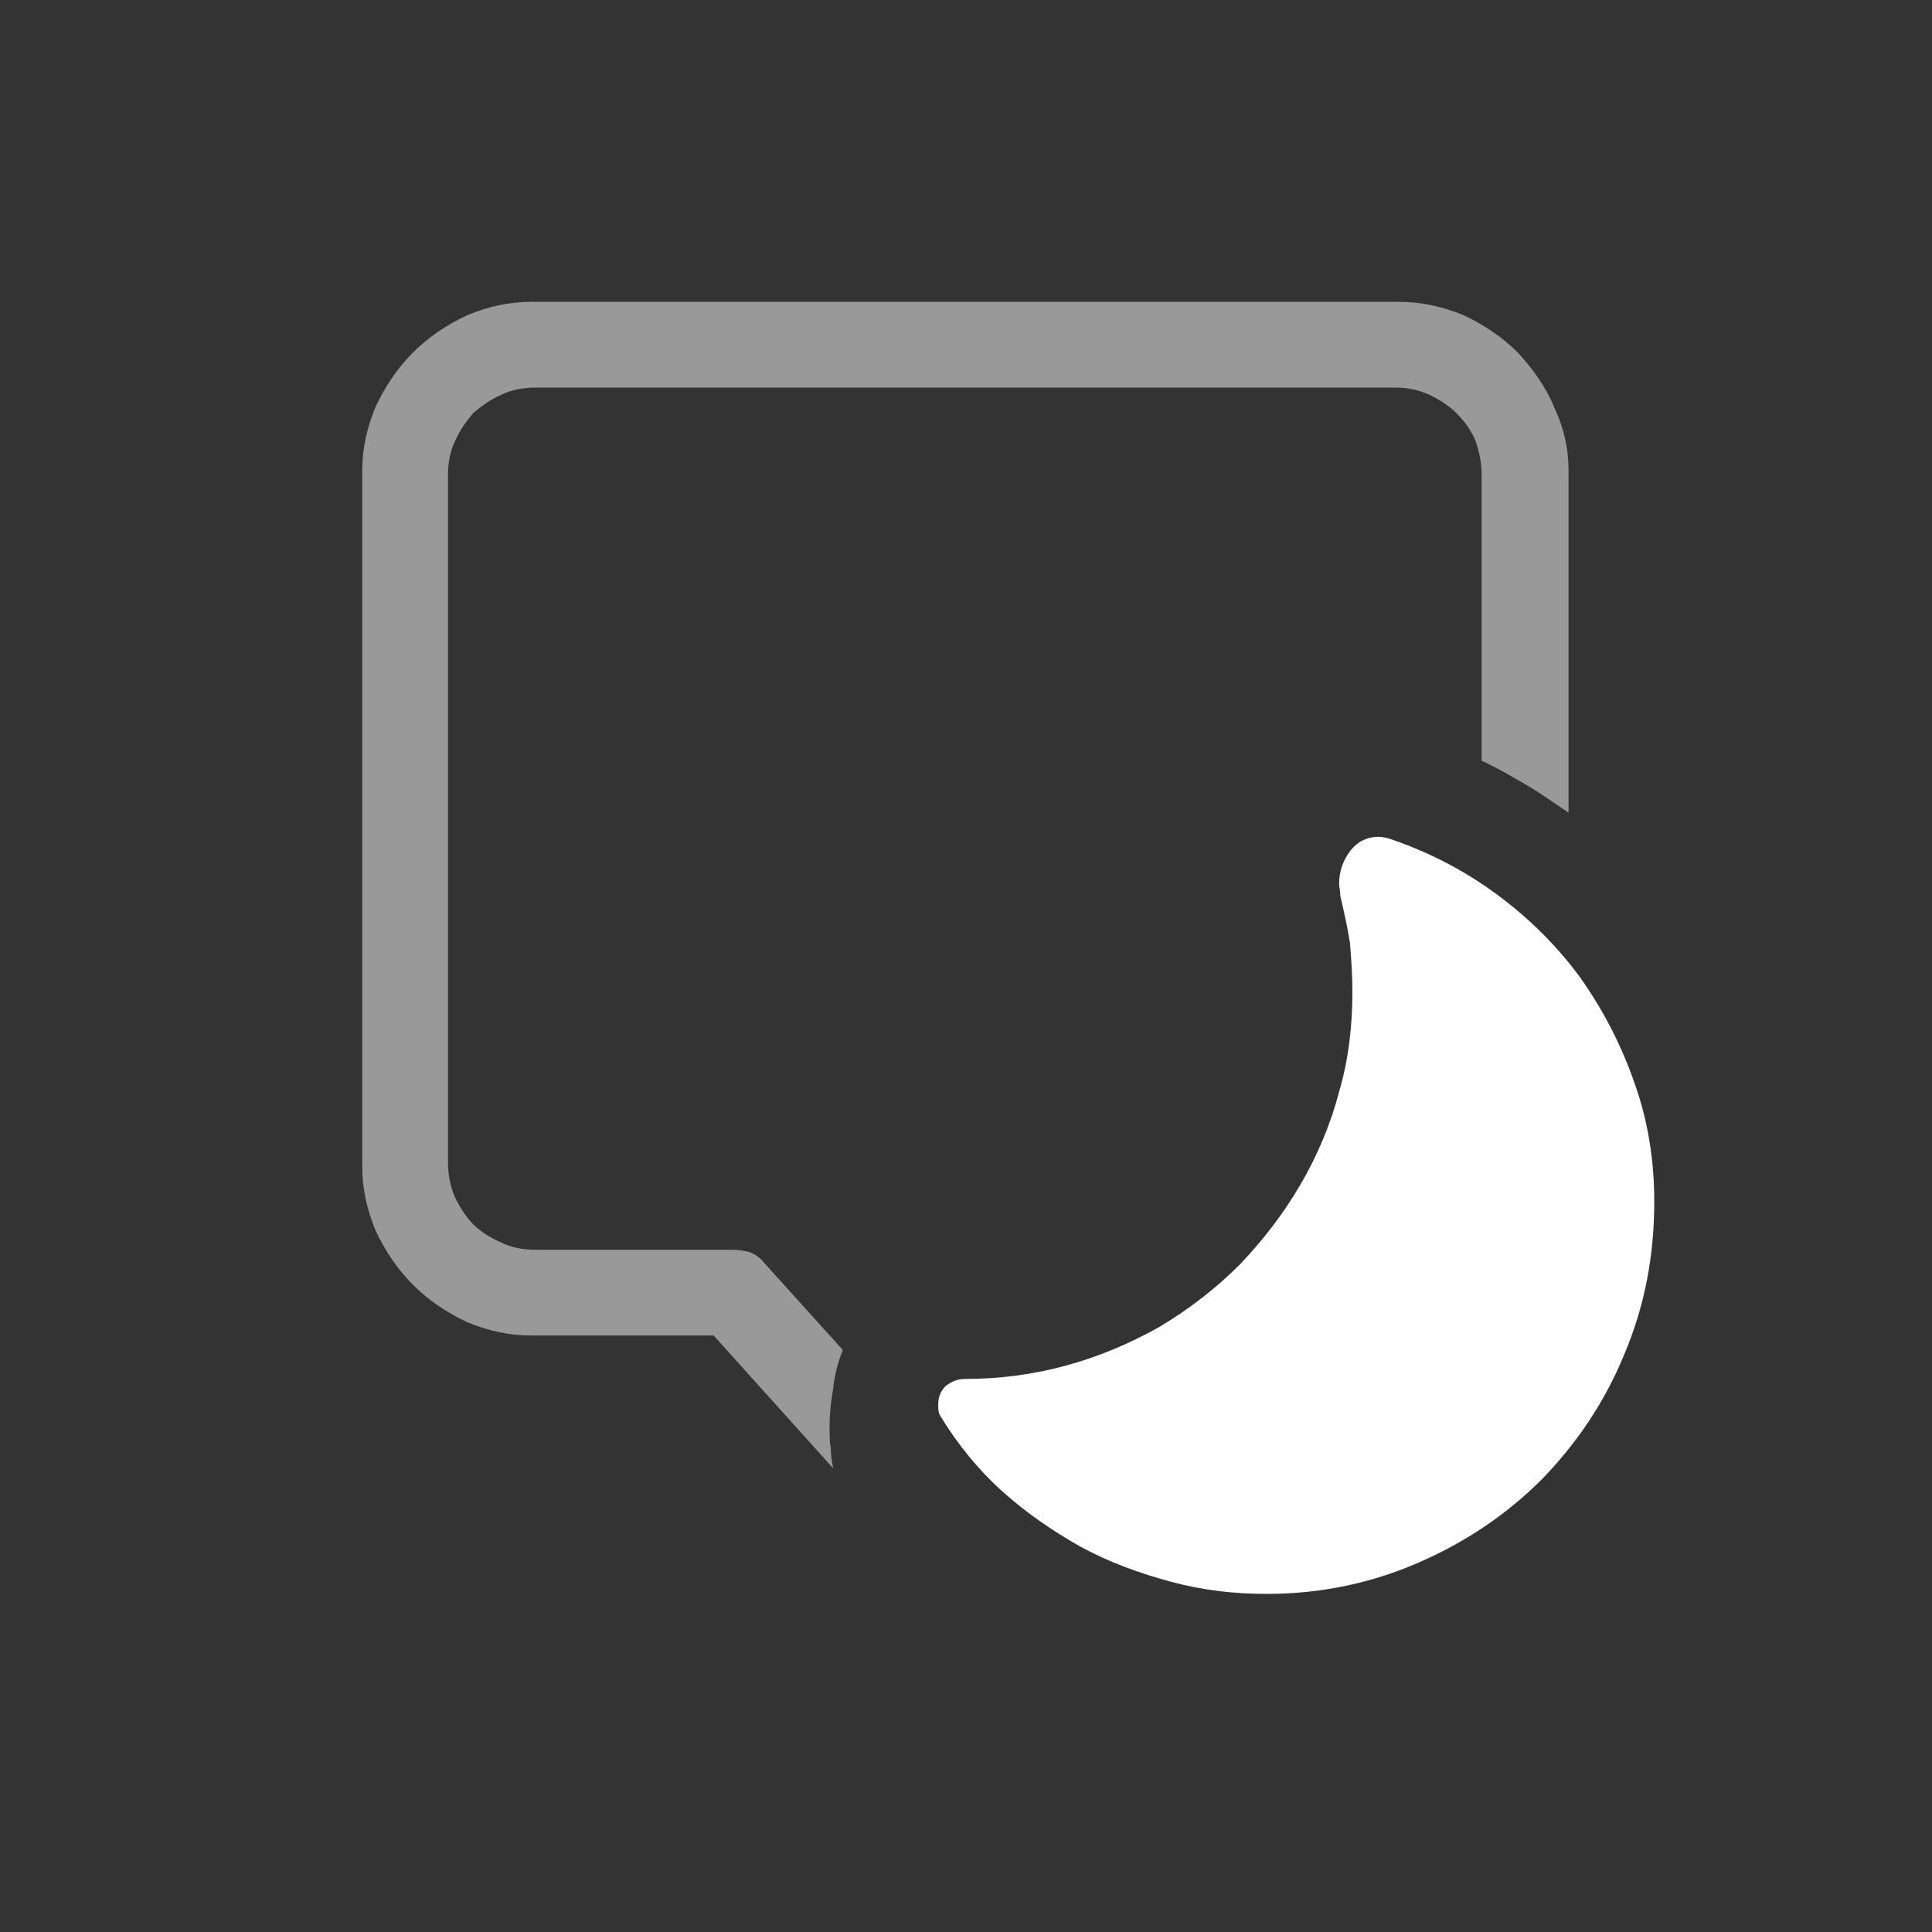 <?xml version="1.0" encoding="utf-8"?>
<svg xmlns="http://www.w3.org/2000/svg" width="22px" height="22px" viewBox="0 0 16 16">
  <rect x="0" y="0" width="16" height="16" fill="#333333" stroke="none"/>
  <path d="M 5.91 11.06 L 4.4 11.06 C 4.21 11.06 4.04 11.02 3.87 10.95 C 3.7 10.87 3.55 10.77 3.42 10.64 C 3.29 10.51 3.19 10.36 3.11 10.19 C 3.04 10.02 3 9.85 3 9.66 L 3 3.9 C 3 3.71 3.04 3.54 3.11 3.37 C 3.19 3.2 3.29 3.05 3.42 2.92 C 3.55 2.79 3.7 2.69 3.87 2.61 C 4.04 2.54 4.21 2.5 4.4 2.5 L 11.59 2.5 C 11.77 2.5 11.95 2.54 12.12 2.61 C 12.29 2.69 12.44 2.79 12.57 2.92 C 12.69 3.05 12.8 3.2 12.87 3.37 C 12.95 3.54 12.99 3.71 12.99 3.9 L 12.99 6.73 C 12.87 6.65 12.76 6.57 12.64 6.5 C 12.52 6.43 12.4 6.36 12.27 6.3 L 12.27 3.93 C 12.27 3.83 12.25 3.74 12.22 3.65 C 12.18 3.56 12.13 3.49 12.06 3.42 C 12 3.36 11.92 3.31 11.84 3.27 C 11.75 3.23 11.66 3.21 11.56 3.21 L 4.43 3.21 C 4.33 3.21 4.23 3.23 4.15 3.27 C 4.06 3.31 3.99 3.36 3.92 3.42 C 3.86 3.49 3.81 3.56 3.77 3.65 C 3.73 3.73 3.71 3.83 3.71 3.93 L 3.71 9.63 C 3.71 9.73 3.73 9.83 3.77 9.92 C 3.81 10 3.86 10.08 3.92 10.14 C 3.98 10.2 4.06 10.25 4.15 10.29 C 4.23 10.33 4.33 10.35 4.43 10.35 L 6.07 10.35 C 6.12 10.35 6.17 10.36 6.21 10.37 C 6.26 10.39 6.3 10.42 6.33 10.46 L 6.98 11.18 C 6.94 11.28 6.91 11.39 6.9 11.5 C 6.88 11.61 6.87 11.72 6.87 11.82 C 6.87 11.88 6.87 11.94 6.88 11.99 C 6.88 12.05 6.89 12.11 6.9 12.16 L 5.91 11.06 Z" style="fill: rgb(255, 255, 255); fill-opacity: 0.5;"/>
  <path d="M 7.77 11.63 C 7.77 11.57 7.79 11.52 7.83 11.48 C 7.88 11.44 7.93 11.42 7.99 11.42 C 8.57 11.42 9.1 11.27 9.6 10.99 C 9.85 10.84 10.07 10.67 10.27 10.47 C 10.46 10.27 10.63 10.05 10.77 9.81 C 10.91 9.57 11.02 9.31 11.09 9.04 C 11.17 8.77 11.2 8.49 11.2 8.21 C 11.2 8.07 11.19 7.94 11.18 7.81 C 11.16 7.68 11.13 7.55 11.1 7.42 C 11.1 7.38 11.09 7.34 11.09 7.32 C 11.09 7.22 11.12 7.13 11.18 7.05 C 11.24 6.97 11.32 6.93 11.42 6.93 C 11.45 6.93 11.49 6.94 11.52 6.95 C 11.84 7.06 12.13 7.21 12.4 7.41 C 12.67 7.61 12.9 7.84 13.09 8.1 C 13.28 8.37 13.43 8.66 13.54 8.98 C 13.65 9.29 13.7 9.62 13.7 9.95 C 13.7 10.4 13.62 10.82 13.45 11.22 C 13.29 11.61 13.06 11.95 12.77 12.25 C 12.48 12.54 12.14 12.77 11.75 12.94 C 11.36 13.11 10.94 13.2 10.49 13.2 C 10.22 13.2 9.96 13.17 9.7 13.1 C 9.44 13.03 9.19 12.94 8.95 12.81 C 8.72 12.68 8.5 12.53 8.3 12.35 C 8.1 12.17 7.93 11.96 7.79 11.73 C 7.77 11.7 7.77 11.67 7.77 11.63 Z" style="fill: rgb(255, 255, 255);"/>
</svg>